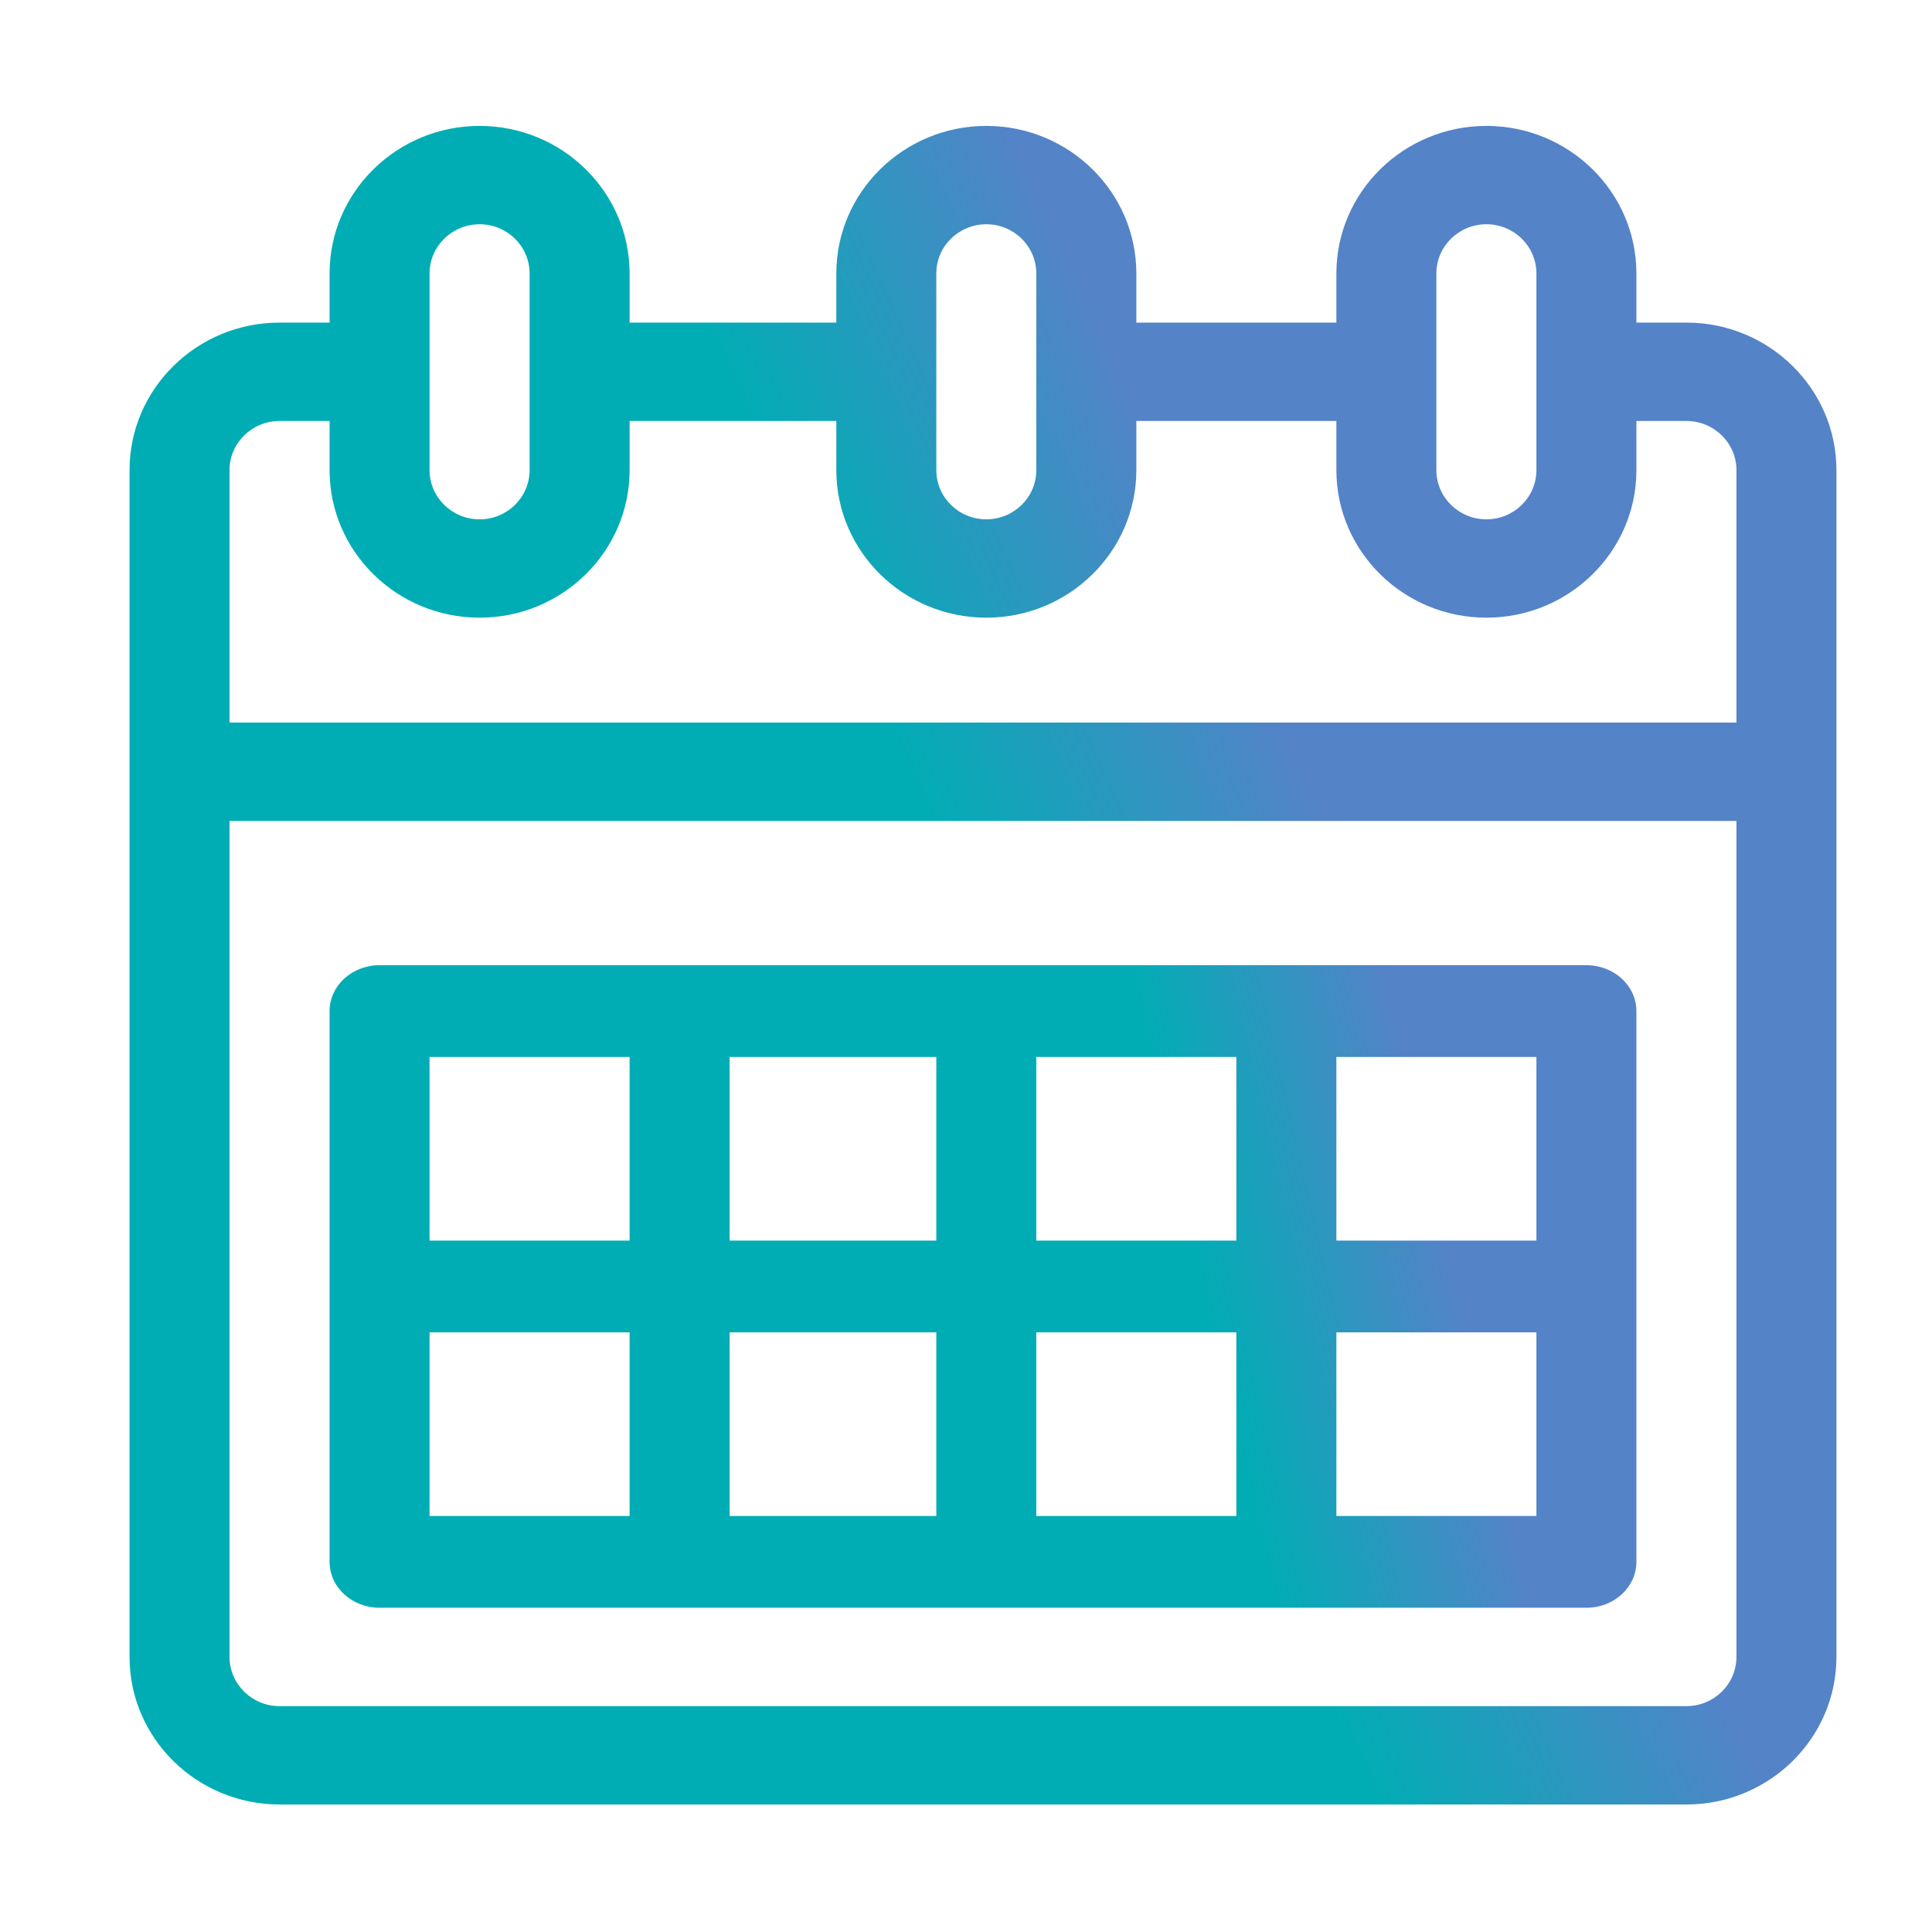 <?xml version="1.0" encoding="UTF-8"?>
<svg width="41px" height="41px" viewBox="0 0 41 41" version="1.1" xmlns="http://www.w3.org/2000/svg" xmlns:xlink="http://www.w3.org/1999/xlink">
    <!-- Generator: Sketch 53.2 (72643) - https://sketchapp.com -->
    <title>calendar icon</title>
    <desc>Created with Sketch.</desc>
    <defs>
        <filter x="-5.6%" y="-5.6%" width="111.2%" height="111.1%" filterUnits="objectBoundingBox" id="filter-1">
            <feOffset dx="0" dy="1" in="SourceAlpha" result="shadowOffsetOuter1"></feOffset>
            <feGaussianBlur stdDeviation="1" in="shadowOffsetOuter1" result="shadowBlurOuter1"></feGaussianBlur>
            <feColorMatrix values="0 0 0 0 0   0 0 0 0 0   0 0 0 0 0  0 0 0 0.5 0" type="matrix" in="shadowBlurOuter1" result="shadowMatrixOuter1"></feColorMatrix>
            <feMerge>
                <feMergeNode in="shadowMatrixOuter1"></feMergeNode>
                <feMergeNode in="SourceGraphic"></feMergeNode>
            </feMerge>
        </filter>
        <linearGradient x1="67.888%" y1="87.814%" x2="87.399%" y2="78.941%" id="linearGradient-2">
            <stop stop-color="#01ADB5" offset="0%"></stop>
            <stop stop-color="#5483C8" offset="100%"></stop>
        </linearGradient>
        <linearGradient x1="67.888%" y1="59.454%" x2="87.399%" y2="57.235%" id="linearGradient-3">
            <stop stop-color="#01ADB5" offset="0%"></stop>
            <stop stop-color="#5483C8" offset="100%"></stop>
        </linearGradient>
    </defs>
    <g id="Page-1" stroke="none" stroke-width="1" fill="none" fill-rule="evenodd">
        <g id="generic-dash" transform="translate(-250, -638)" fill-rule="nonzero">
            <g id="calendar" filter="url(#filter-1)" transform="translate(213, 605.697)">
                <g id="calendar-icon" transform="translate(39.749, 33.975)">
                    <path d="M33.039,4.174 L31.978,4.174 L31.978,3.131 C31.978,1.404 30.55,1.42108547e-14 28.795,1.42108547e-14 C27.039,1.42108547e-14 25.611,1.404 25.611,3.131 L25.611,4.174 L21.366,4.174 L21.366,3.131 C21.366,1.404 19.938,1.42108547e-14 18.182,1.42108547e-14 C16.427,1.42108547e-14 14.999,1.404 14.999,3.131 L14.999,4.174 L10.612,4.174 L10.612,3.131 C10.612,1.404 9.184,1.42108547e-14 7.429,1.42108547e-14 C5.673,1.42108547e-14 4.245,1.404 4.245,3.131 L4.245,4.174 L3.184,4.174 C1.428,4.174 6.39488462e-14,5.579 6.39488462e-14,7.305 C6.39488462e-14,7.457 6.39488462e-14,32.091 6.39488462e-14,32.491 C6.39488462e-14,34.217 1.428,35.622 3.184,35.622 L33.039,35.622 C34.795,35.622 36.223,34.217 36.223,32.491 C36.223,32.299 36.223,7.644 36.223,7.305 C36.223,5.579 34.795,4.174 33.039,4.174 Z M27.733,3.131 C27.733,2.555 28.209,2.087 28.795,2.087 C29.38,2.087 29.856,2.555 29.856,3.131 L29.856,7.305 C29.856,7.881 29.38,8.349 28.795,8.349 C28.209,8.349 27.733,7.881 27.733,7.305 L27.733,3.131 Z M17.121,3.131 C17.121,2.555 17.597,2.087 18.182,2.087 C18.767,2.087 19.243,2.555 19.243,3.131 L19.243,7.305 C19.243,7.881 18.767,8.349 18.182,8.349 C17.597,8.349 17.121,7.881 17.121,7.305 L17.121,3.131 Z M6.367,3.131 C6.367,2.555 6.843,2.087 7.429,2.087 C8.014,2.087 8.49,2.555 8.49,3.131 L8.49,7.305 C8.49,7.881 8.014,8.349 7.429,8.349 C6.843,8.349 6.367,7.881 6.367,7.305 L6.367,3.131 Z M34.101,32.491 C34.101,33.067 33.625,33.535 33.039,33.535 L3.184,33.535 C2.599,33.535 2.122,33.067 2.122,32.491 L2.122,14.75 L34.101,14.75 L34.101,32.491 Z M34.101,12.662 L2.122,12.662 L2.122,7.305 C2.122,6.73 2.599,6.262 3.184,6.262 L4.245,6.262 L4.245,7.305 C4.245,9.032 5.673,10.436 7.429,10.436 C9.184,10.436 10.612,9.032 10.612,7.305 L10.612,6.262 L14.999,6.262 L14.999,7.305 C14.999,9.032 16.427,10.436 18.182,10.436 C19.938,10.436 21.366,9.032 21.366,7.305 L21.366,6.262 L25.611,6.262 L25.611,7.305 C25.611,9.032 27.039,10.436 28.795,10.436 C30.55,10.436 31.978,9.032 31.978,7.305 L31.978,6.262 L33.039,6.262 C33.625,6.262 34.101,6.73 34.101,7.305 L34.101,12.662 Z" id="Shape" fill="url(#linearGradient-2)"></path>
                    <path d="M30.917,17.811 L5.306,17.811 C4.72,17.811 4.245,18.247 4.245,18.785 L4.245,30.473 C4.245,31.011 4.72,31.447 5.306,31.447 L30.917,31.447 C31.503,31.447 31.978,31.011 31.978,30.473 L31.978,18.785 C31.978,18.247 31.503,17.811 30.917,17.811 Z M10.612,29.499 L6.367,29.499 L6.367,25.603 L10.612,25.603 L10.612,29.499 Z M10.612,23.655 L6.367,23.655 L6.367,19.759 L10.612,19.759 L10.612,23.655 Z M17.121,29.499 L12.735,29.499 L12.735,25.603 L17.121,25.603 L17.121,29.499 Z M17.121,23.655 L12.735,23.655 L12.735,19.759 L17.121,19.759 L17.121,23.655 Z M23.488,29.499 L19.243,29.499 L19.243,25.603 L23.488,25.603 L23.488,29.499 Z M23.488,23.655 L19.243,23.655 L19.243,19.759 L23.488,19.759 L23.488,23.655 Z M29.856,29.499 L25.611,29.499 L25.611,25.603 L29.856,25.603 L29.856,29.499 Z M29.856,23.655 L25.611,23.655 L25.611,19.759 L29.856,19.759 L29.856,23.655 Z" id="Shape" fill="url(#linearGradient-3)"></path>
                </g>
            </g>
        </g>
    </g>
</svg>